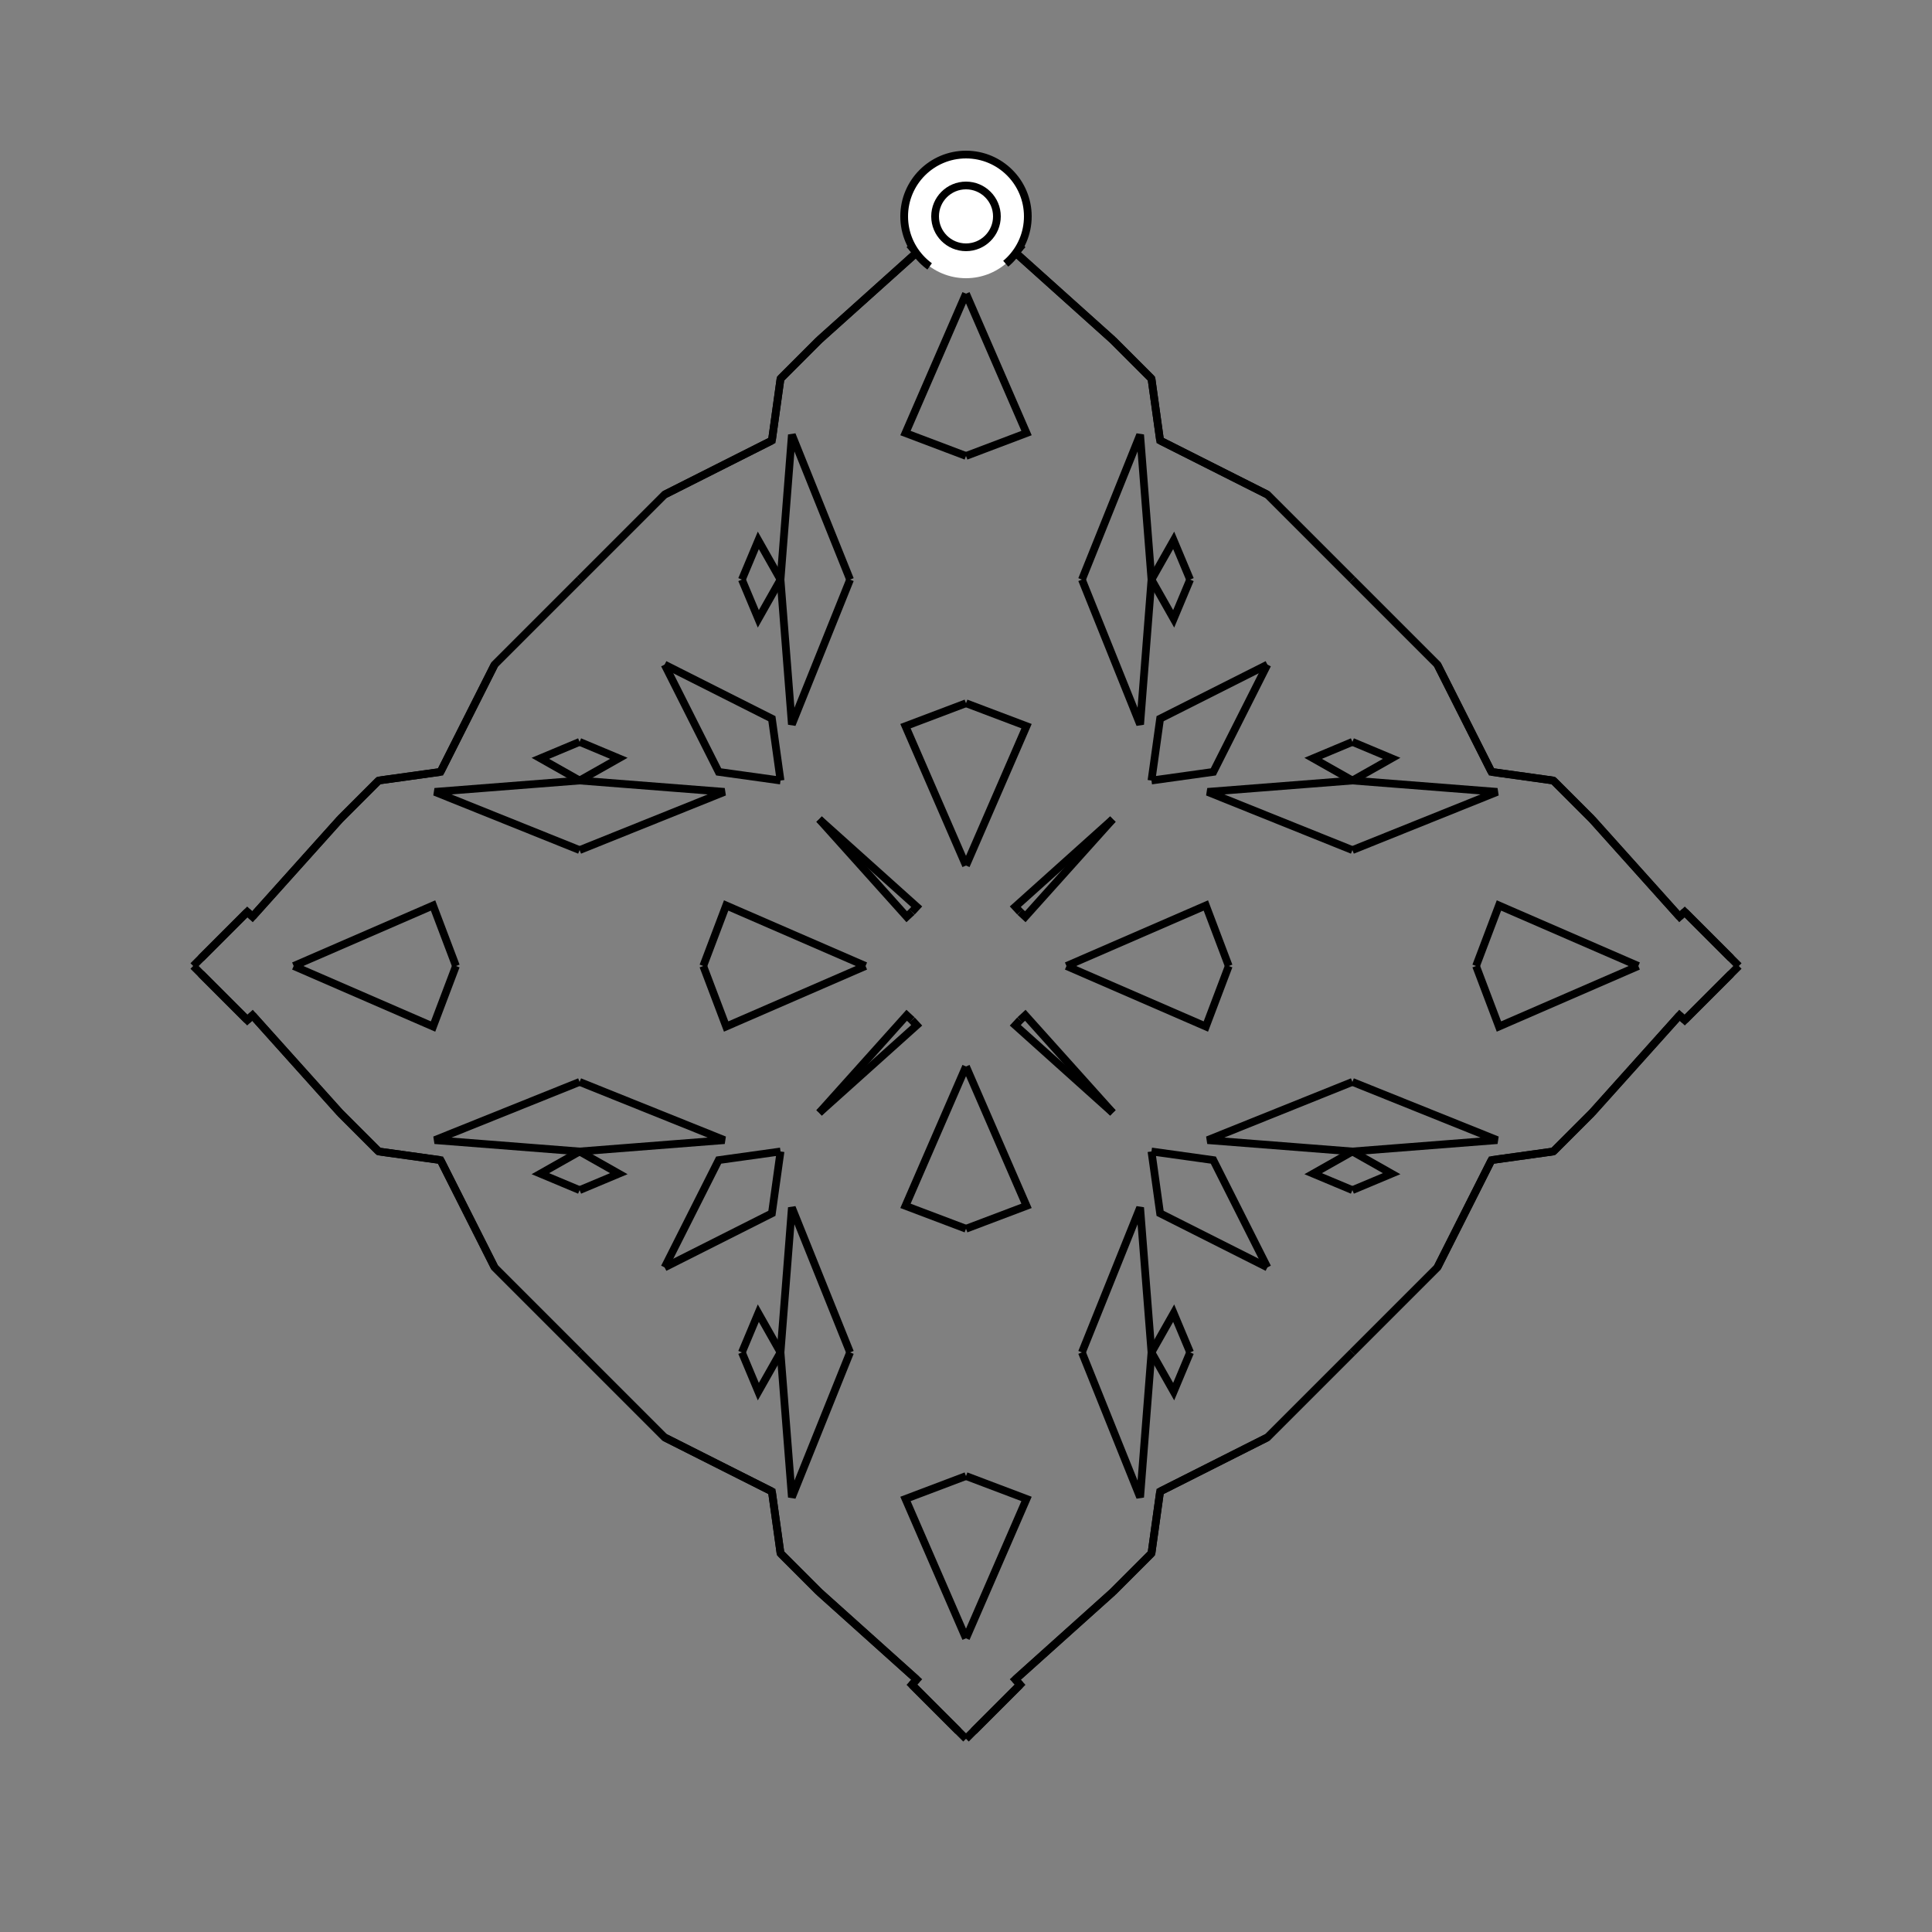 <?xml version="1.0" encoding="UTF-8"?>
<svg xmlns="http://www.w3.org/2000/svg" xmlns:xlink="http://www.w3.org/1999/xlink"
     width="250" height="250" viewBox="-125.0 -125.0 250 250">
<rect x="-125.0" y="-125.0" width="250" height="250" fill="#808080" stroke="none"/>
<defs>
</defs>
<path d="M13.0,-0.0 L31.037,-7.832 L34.0,-0.0" fill-opacity="0" stroke="black" stroke-width="1" />
<path d="M13.0,-0.0 L31.037,7.832 L34.0,-0.0" fill-opacity="0" stroke="black" stroke-width="1" />
<path d="M50.0,-15.0 L31.256,-22.533 L50.0,-24.0" fill-opacity="0" stroke="black" stroke-width="1" />
<path d="M50.0,15.0 L31.256,22.533 L50.0,24.0" fill-opacity="0" stroke="black" stroke-width="1" />
<path d="M50.0,-24.0 L44.924,-26.873 L50.0,-29.0" fill-opacity="0" stroke="black" stroke-width="1" />
<path d="M50.0,24.0 L44.924,26.873 L50.0,29.0" fill-opacity="0" stroke="black" stroke-width="1" />
<path d="M50.0,50.0 L39.0,61.0 L25.116,67.998" fill-opacity="0" stroke="black" stroke-width="1" />
<path d="M50.0,-50.0 L39.0,-61.0 L25.116,-67.998" fill-opacity="0" stroke="black" stroke-width="1" />
<path d="M39.0,-39.0 L32.002,-25.116 L24.0,-24.0" fill-opacity="0" stroke="black" stroke-width="1" />
<path d="M39.0,39.0 L32.002,25.116 L24.0,24.0" fill-opacity="0" stroke="black" stroke-width="1" />
<path d="M25.116,67.998 L24.0,76.0 L19.0,81.0" fill-opacity="0" stroke="black" stroke-width="1" />
<path d="M25.116,-67.998 L24.0,-76.0 L19.0,-81.0" fill-opacity="0" stroke="black" stroke-width="1" />
<path d="M24.0,76.0 L19.0,81.0 L6.379,92.327" fill-opacity="0" stroke="black" stroke-width="1" />
<path d="M24.0,-76.0 L19.0,-81.0 L6.379,-92.327" fill-opacity="0" stroke="black" stroke-width="1" />
<path d="M19.0,-19.0 L7.673,-6.379 L7.0,-7.0" fill-opacity="0" stroke="black" stroke-width="1" />
<path d="M19.0,19.0 L7.673,6.379 L7.0,7.0" fill-opacity="0" stroke="black" stroke-width="1" />
<path d="M6.379,92.327 L7.0,93.0 L1.0,99.0" fill-opacity="0" stroke="black" stroke-width="1" />
<path d="M6.379,-92.327 L7.0,-93.0 L1.0,-99.0" fill-opacity="0" stroke="black" stroke-width="1" />
<path d="M7.0,93.0 L1.0,99.0 L0.0,100.0" fill-opacity="0" stroke="black" stroke-width="1" />
<path d="M7.0,-93.0 L1.0,-99.0 L0.0,-100.0" fill-opacity="0" stroke="black" stroke-width="1" />
<path d="M-13.0,-0.0 L-31.037,-7.832 L-34.0,-0.0" fill-opacity="0" stroke="black" stroke-width="1" />
<path d="M-13.0,-0.0 L-31.037,7.832 L-34.0,-0.0" fill-opacity="0" stroke="black" stroke-width="1" />
<path d="M-50.0,-15.0 L-31.256,-22.533 L-50.0,-24.0" fill-opacity="0" stroke="black" stroke-width="1" />
<path d="M-50.0,15.0 L-31.256,22.533 L-50.0,24.0" fill-opacity="0" stroke="black" stroke-width="1" />
<path d="M-50.0,-24.0 L-44.924,-26.873 L-50.0,-29.0" fill-opacity="0" stroke="black" stroke-width="1" />
<path d="M-50.0,24.0 L-44.924,26.873 L-50.0,29.0" fill-opacity="0" stroke="black" stroke-width="1" />
<path d="M-50.0,50.0 L-39.0,61.0 L-25.116,67.998" fill-opacity="0" stroke="black" stroke-width="1" />
<path d="M-50.0,-50.0 L-39.0,-61.0 L-25.116,-67.998" fill-opacity="0" stroke="black" stroke-width="1" />
<path d="M-39.0,-39.0 L-32.002,-25.116 L-24.0,-24.0" fill-opacity="0" stroke="black" stroke-width="1" />
<path d="M-39.0,39.0 L-32.002,25.116 L-24.0,24.0" fill-opacity="0" stroke="black" stroke-width="1" />
<path d="M-25.116,67.998 L-24.0,76.0 L-19.0,81.0" fill-opacity="0" stroke="black" stroke-width="1" />
<path d="M-25.116,-67.998 L-24.0,-76.0 L-19.0,-81.0" fill-opacity="0" stroke="black" stroke-width="1" />
<path d="M-24.0,76.0 L-19.0,81.0 L-6.379,92.327" fill-opacity="0" stroke="black" stroke-width="1" />
<path d="M-24.0,-76.0 L-19.0,-81.0 L-6.379,-92.327" fill-opacity="0" stroke="black" stroke-width="1" />
<path d="M-19.0,-19.0 L-7.673,-6.379 L-7.0,-7.0" fill-opacity="0" stroke="black" stroke-width="1" />
<path d="M-19.0,19.0 L-7.673,6.379 L-7.0,7.0" fill-opacity="0" stroke="black" stroke-width="1" />
<path d="M-6.379,92.327 L-7.0,93.0 L-1.0,99.0" fill-opacity="0" stroke="black" stroke-width="1" />
<path d="M-6.379,-92.327 L-7.0,-93.0 L-1.0,-99.0" fill-opacity="0" stroke="black" stroke-width="1" />
<path d="M-7.0,93.0 L-1.0,99.0 L0.0,100.0" fill-opacity="0" stroke="black" stroke-width="1" />
<path d="M-7.0,-93.0 L-1.0,-99.0 L0.0,-100.0" fill-opacity="0" stroke="black" stroke-width="1" />
<path d="M87.0,-0.0 L68.963,7.832 L66.0,-0.0" fill-opacity="0" stroke="black" stroke-width="1" />
<path d="M87.0,-0.0 L68.963,-7.832 L66.0,-0.0" fill-opacity="0" stroke="black" stroke-width="1" />
<path d="M50.0,15.0 L68.744,22.533 L50.0,24.0" fill-opacity="0" stroke="black" stroke-width="1" />
<path d="M50.0,-15.0 L68.744,-22.533 L50.0,-24.0" fill-opacity="0" stroke="black" stroke-width="1" />
<path d="M50.0,24.0 L55.076,26.873 L50.0,29.0" fill-opacity="0" stroke="black" stroke-width="1" />
<path d="M50.0,-24.0 L55.076,-26.873 L50.0,-29.0" fill-opacity="0" stroke="black" stroke-width="1" />
<path d="M50.0,50.0 L61.0,39.0 L67.998,25.116" fill-opacity="0" stroke="black" stroke-width="1" />
<path d="M50.0,-50.0 L61.0,-39.0 L67.998,-25.116" fill-opacity="0" stroke="black" stroke-width="1" />
<path d="M61.0,39.0 L67.998,25.116 L76.0,24.0" fill-opacity="0" stroke="black" stroke-width="1" />
<path d="M61.0,-39.0 L67.998,-25.116 L76.0,-24.0" fill-opacity="0" stroke="black" stroke-width="1" />
<path d="M67.998,25.116 L76.0,24.0 L81.0,19.0" fill-opacity="0" stroke="black" stroke-width="1" />
<path d="M67.998,-25.116 L76.0,-24.0 L81.0,-19.0" fill-opacity="0" stroke="black" stroke-width="1" />
<path d="M76.0,24.0 L81.0,19.0 L92.327,6.379" fill-opacity="0" stroke="black" stroke-width="1" />
<path d="M76.0,-24.0 L81.0,-19.0 L92.327,-6.379" fill-opacity="0" stroke="black" stroke-width="1" />
<path d="M81.0,19.0 L92.327,6.379 L93.0,7.0" fill-opacity="0" stroke="black" stroke-width="1" />
<path d="M81.0,-19.0 L92.327,-6.379 L93.0,-7.0" fill-opacity="0" stroke="black" stroke-width="1" />
<path d="M92.327,6.379 L93.0,7.0 L99.0,1.0" fill-opacity="0" stroke="black" stroke-width="1" />
<path d="M92.327,-6.379 L93.0,-7.0 L99.0,-1.0" fill-opacity="0" stroke="black" stroke-width="1" />
<path d="M93.0,7.0 L99.0,1.0 L100.0,-0.0" fill-opacity="0" stroke="black" stroke-width="1" />
<path d="M93.0,-7.0 L99.0,-1.0 L100.0,-0.0" fill-opacity="0" stroke="black" stroke-width="1" />
<path d="M0.0,-13.0 L7.832,-31.037 L0.0,-34.0" fill-opacity="0" stroke="black" stroke-width="1" />
<path d="M0.0,13.0 L7.832,31.037 L0.0,34.0" fill-opacity="0" stroke="black" stroke-width="1" />
<path d="M0.0,87.0 L7.832,68.963 L0.0,66.0" fill-opacity="0" stroke="black" stroke-width="1" />
<path d="M0.0,-87.0 L7.832,-68.963 L0.0,-66.0" fill-opacity="0" stroke="black" stroke-width="1" />
<path d="M15.0,-50.0 L22.533,-31.256 L24.0,-50.0" fill-opacity="0" stroke="black" stroke-width="1" />
<path d="M15.0,50.0 L22.533,31.256 L24.0,50.0" fill-opacity="0" stroke="black" stroke-width="1" />
<path d="M15.0,50.0 L22.533,68.744 L24.0,50.0" fill-opacity="0" stroke="black" stroke-width="1" />
<path d="M15.0,-50.0 L22.533,-68.744 L24.0,-50.0" fill-opacity="0" stroke="black" stroke-width="1" />
<path d="M24.0,-50.0 L26.873,-44.924 L29.0,-50.0" fill-opacity="0" stroke="black" stroke-width="1" />
<path d="M24.0,50.0 L26.873,44.924 L29.0,50.0" fill-opacity="0" stroke="black" stroke-width="1" />
<path d="M24.0,50.0 L26.873,55.076 L29.0,50.0" fill-opacity="0" stroke="black" stroke-width="1" />
<path d="M24.0,-50.0 L26.873,-55.076 L29.0,-50.0" fill-opacity="0" stroke="black" stroke-width="1" />
<path d="M39.0,-39.0 L25.116,-32.002 L24.0,-24.0" fill-opacity="0" stroke="black" stroke-width="1" />
<path d="M39.0,39.0 L25.116,32.002 L24.0,24.0" fill-opacity="0" stroke="black" stroke-width="1" />
<path d="M39.0,61.0 L25.116,67.998 L24.0,76.0" fill-opacity="0" stroke="black" stroke-width="1" />
<path d="M39.0,-61.0 L25.116,-67.998 L24.0,-76.0" fill-opacity="0" stroke="black" stroke-width="1" />
<path d="M19.0,-19.0 L6.379,-7.673 L7.0,-7.0" fill-opacity="0" stroke="black" stroke-width="1" />
<path d="M19.0,19.0 L6.379,7.673 L7.0,7.0" fill-opacity="0" stroke="black" stroke-width="1" />
<path d="M19.0,81.0 L6.379,92.327 L7.0,93.0" fill-opacity="0" stroke="black" stroke-width="1" />
<path d="M19.0,-81.0 L6.379,-92.327 L7.0,-93.0" fill-opacity="0" stroke="black" stroke-width="1" />
<path d="M0.0,87.0 L-7.832,68.963 L0.0,66.0" fill-opacity="0" stroke="black" stroke-width="1" />
<path d="M0.0,-13.0 L-7.832,-31.037 L0.0,-34.0" fill-opacity="0" stroke="black" stroke-width="1" />
<path d="M0.0,13.0 L-7.832,31.037 L0.0,34.0" fill-opacity="0" stroke="black" stroke-width="1" />
<path d="M0.0,-87.0 L-7.832,-68.963 L0.0,-66.0" fill-opacity="0" stroke="black" stroke-width="1" />
<path d="M-15.0,50.0 L-22.533,68.744 L-24.0,50.0" fill-opacity="0" stroke="black" stroke-width="1" />
<path d="M-15.0,-50.0 L-22.533,-31.256 L-24.0,-50.0" fill-opacity="0" stroke="black" stroke-width="1" />
<path d="M-15.0,50.0 L-22.533,31.256 L-24.0,50.0" fill-opacity="0" stroke="black" stroke-width="1" />
<path d="M-15.0,-50.0 L-22.533,-68.744 L-24.0,-50.0" fill-opacity="0" stroke="black" stroke-width="1" />
<path d="M-24.0,50.0 L-26.873,55.076 L-29.0,50.0" fill-opacity="0" stroke="black" stroke-width="1" />
<path d="M-24.0,-50.0 L-26.873,-44.924 L-29.0,-50.0" fill-opacity="0" stroke="black" stroke-width="1" />
<path d="M-24.0,50.0 L-26.873,44.924 L-29.0,50.0" fill-opacity="0" stroke="black" stroke-width="1" />
<path d="M-24.0,-50.0 L-26.873,-55.076 L-29.0,-50.0" fill-opacity="0" stroke="black" stroke-width="1" />
<path d="M-39.0,61.0 L-25.116,67.998 L-24.0,76.0" fill-opacity="0" stroke="black" stroke-width="1" />
<path d="M-39.0,-39.0 L-25.116,-32.002 L-24.0,-24.0" fill-opacity="0" stroke="black" stroke-width="1" />
<path d="M-39.0,39.0 L-25.116,32.002 L-24.0,24.0" fill-opacity="0" stroke="black" stroke-width="1" />
<path d="M-39.0,-61.0 L-25.116,-67.998 L-24.0,-76.0" fill-opacity="0" stroke="black" stroke-width="1" />
<path d="M-19.0,81.0 L-6.379,92.327 L-7.0,93.0" fill-opacity="0" stroke="black" stroke-width="1" />
<path d="M-19.0,-19.0 L-6.379,-7.673 L-7.0,-7.0" fill-opacity="0" stroke="black" stroke-width="1" />
<path d="M-19.0,19.0 L-6.379,7.673 L-7.0,7.0" fill-opacity="0" stroke="black" stroke-width="1" />
<path d="M-19.0,-81.0 L-6.379,-92.327 L-7.0,-93.0" fill-opacity="0" stroke="black" stroke-width="1" />
<path d="M-87.0,-0.0 L-68.963,-7.832 L-66.0,-0.0" fill-opacity="0" stroke="black" stroke-width="1" />
<path d="M-87.0,-0.0 L-68.963,7.832 L-66.0,-0.0" fill-opacity="0" stroke="black" stroke-width="1" />
<path d="M-50.0,-15.0 L-68.744,-22.533 L-50.0,-24.0" fill-opacity="0" stroke="black" stroke-width="1" />
<path d="M-50.0,15.0 L-68.744,22.533 L-50.0,24.0" fill-opacity="0" stroke="black" stroke-width="1" />
<path d="M-50.0,-24.0 L-55.076,-26.873 L-50.0,-29.0" fill-opacity="0" stroke="black" stroke-width="1" />
<path d="M-50.0,24.0 L-55.076,26.873 L-50.0,29.0" fill-opacity="0" stroke="black" stroke-width="1" />
<path d="M-50.0,-50.0 L-61.0,-39.0 L-67.998,-25.116" fill-opacity="0" stroke="black" stroke-width="1" />
<path d="M-50.0,50.0 L-61.0,39.0 L-67.998,25.116" fill-opacity="0" stroke="black" stroke-width="1" />
<path d="M-61.0,-39.0 L-67.998,-25.116 L-76.0,-24.0" fill-opacity="0" stroke="black" stroke-width="1" />
<path d="M-61.0,39.0 L-67.998,25.116 L-76.0,24.0" fill-opacity="0" stroke="black" stroke-width="1" />
<path d="M-67.998,-25.116 L-76.0,-24.0 L-81.0,-19.0" fill-opacity="0" stroke="black" stroke-width="1" />
<path d="M-67.998,25.116 L-76.0,24.0 L-81.0,19.0" fill-opacity="0" stroke="black" stroke-width="1" />
<path d="M-76.0,-24.0 L-81.0,-19.0 L-92.327,-6.379" fill-opacity="0" stroke="black" stroke-width="1" />
<path d="M-76.0,24.0 L-81.0,19.0 L-92.327,6.379" fill-opacity="0" stroke="black" stroke-width="1" />
<path d="M-81.0,-19.0 L-92.327,-6.379 L-93.0,-7.0" fill-opacity="0" stroke="black" stroke-width="1" />
<path d="M-81.0,19.0 L-92.327,6.379 L-93.0,7.0" fill-opacity="0" stroke="black" stroke-width="1" />
<path d="M-92.327,-6.379 L-93.0,-7.0 L-99.0,-1.0" fill-opacity="0" stroke="black" stroke-width="1" />
<path d="M-92.327,6.379 L-93.0,7.0 L-99.0,1.0" fill-opacity="0" stroke="black" stroke-width="1" />
<path d="M-93.0,-7.0 L-99.0,-1.0 L-100.0,-0.0" fill-opacity="0" stroke="black" stroke-width="1" />
<path d="M-93.0,7.0 L-99.0,1.0 L-100.0,-0.0" fill-opacity="0" stroke="black" stroke-width="1" />
<circle cx="0" cy="-97" r="8" stroke-dasharray="39.654 10.612" stroke-dashoffset="-17.593" stroke="black" stroke-width="1" fill="white" fill-opacity="1" />
<circle cx="0" cy="-97" r="4" stroke="black" stroke-width="1" fill="white" fill-opacity="1" />
</svg>